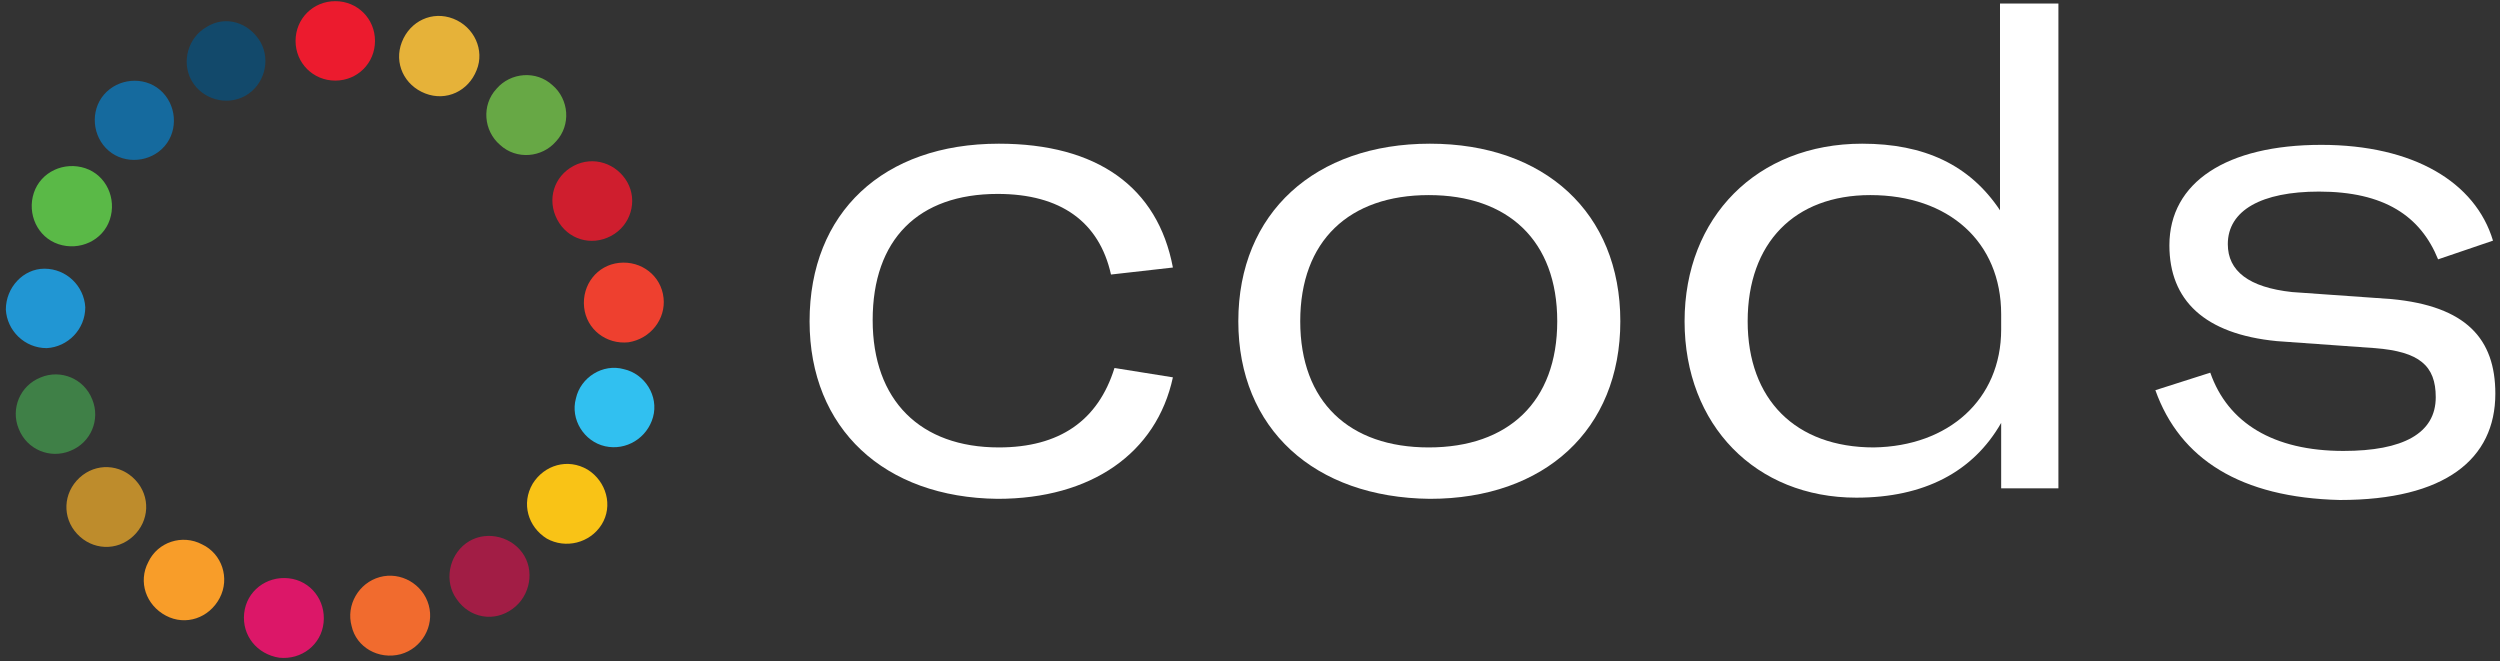 <?xml version="1.0" encoding="utf-8"?>
<!-- Generator: Adobe Illustrator 22.0.1, SVG Export Plug-In . SVG Version: 6.00 Build 0)  -->
<svg version="1.1" id="Layer_1" xmlns="http://www.w3.org/2000/svg" xmlns:xlink="http://www.w3.org/1999/xlink" x="0px" y="0px"
	 viewBox="0 0 214 56.6" style="enable-background:new 0 0 214 56.6;" xml:space="preserve">
<rect x="0" y="0" width="214" height="56.6" fill="#333333" stroke="none"/>
<style type="text/css">
	.st0{fill:#FFFFFF;}
	.st1{fill:#EC1B2E;}
	.st2{fill:#E6B239;}
	.st3{fill:#67A845;}
	.st4{fill:#CF1E2E;}
	.st5{fill:#EE402F;}
	.st6{fill:#31C0F0;}
	.st7{fill:#F9C316;}
	.st8{fill:#A21D45;}
	.st9{fill:#F16B2E;}
	.st10{fill:#DC1768;}
	.st11{fill:#F89D29;}
	.st12{fill:#BE8C2C;}
	.st13{fill:#3F8047;}
	.st14{fill:#2196D3;}
	.st15{fill:#5AB947;}
	.st16{fill:#156A9E;}
	.st17{fill:#12496B;}
</style>
<g>
	<path class="st0" d="M69.3,27.5c0-9.3,6.3-15.2,16.2-15.2c8.4,0,13.6,3.7,14.9,10.6l-5.3,0.6c-1-4.5-4.3-6.9-9.7-6.9
		c-6.8,0-10.7,3.9-10.7,10.8s4.1,10.9,10.8,10.9c5.2,0,8.5-2.3,9.9-6.8l5,0.8c-1.4,6.5-7,10.4-15,10.4
		C75.7,42.6,69.3,36.7,69.3,27.5z"/>
	<path class="st0" d="M106,27.5c0-9.3,6.6-15.2,16.4-15.2s16.3,5.9,16.3,15.2s-6.5,15.2-16.3,15.2C112.5,42.6,106,36.7,106,27.5z
		 M133.3,27.5c0-6.9-4.2-10.8-11-10.8s-11,3.9-11,10.8s4.2,10.8,11,10.8S133.3,34.4,133.3,27.5z"/>
	<path class="st0" d="M144.2,27.5c0-8.9,6.2-15.2,15.2-15.2c5.3,0,9.2,1.8,11.8,5.7V0.3h5v41.5h-4.9v-5.6c-2.4,4.2-6.6,6.4-12.4,6.4
		C150.3,42.6,144.2,36.4,144.2,27.5z M171.3,28.2v-1.3c0-6.2-4.5-10.2-11.2-10.2c-6.5,0-10.5,4.1-10.5,10.8s4.1,10.8,10.8,10.8
		C166.8,38.2,171.3,34.2,171.3,28.2z"/>
	<path class="st0" d="M184.5,33.4l4.7-1.5c1.5,4.3,5.4,6.7,11.4,6.7c5.1,0,7.9-1.5,7.9-4.6c0-2.7-1.4-3.9-5.2-4.2l-8.4-0.6
		c-6.2-0.6-9.2-3.5-9.2-8.2c0-5.4,4.9-8.6,13-8.6c7.9,0,13.2,3.2,14.7,8.2l-4.7,1.6c-1.5-3.7-4.6-5.8-10.2-5.8
		c-4.9,0-7.8,1.6-7.8,4.5c0,2.3,1.8,3.7,5.5,4.1l8.5,0.6c6.4,0.6,8.9,3.4,8.9,8.1c0,5.6-4.3,9.1-13.3,9.1
		C191.8,42.6,186.6,39.3,184.5,33.4z"/>
</g>
<path class="st1" d="M25.3,3.5c0-1.9,1.5-3.4,3.4-3.4s3.4,1.5,3.4,3.4s-1.5,3.4-3.4,3.4S25.3,5.4,25.3,3.5"/>
<path class="st2" d="M40.8,6c-0.7,1.8-2.6,2.7-4.4,2c-1.8-0.7-2.7-2.6-2-4.4s2.6-2.7,4.4-2C40.6,2.3,41.5,4.3,40.8,6"/>
<path class="st3" d="M47.6,12.1c-1.2,1.4-3.4,1.6-4.8,0.3c-1.4-1.2-1.6-3.4-0.3-4.8c1.2-1.4,3.4-1.6,4.8-0.3
	C48.7,8.5,48.9,10.7,47.6,12.1"/>
<path class="st4" d="M52.3,20.2c-1.7,0.9-3.7,0.3-4.6-1.4c-0.9-1.7-0.3-3.7,1.4-4.6c1.7-0.9,3.7-0.2,4.6,1.4S54,19.3,52.3,20.2"/>
<path class="st5" d="M53.8,29.3c-1.9,0.2-3.6-1.1-3.8-3s1.1-3.6,3-3.8s3.6,1.1,3.8,3C57,27.3,55.7,29,53.8,29.3"/>
<path class="st6" d="M51.8,38.2c-1.8-0.4-3-2.3-2.5-4.1c0.4-1.8,2.3-3,4.1-2.5c1.8,0.4,3,2.3,2.5,4.1C55.4,37.5,53.6,38.6,51.8,38.2
	"/>
<path class="st7" d="M46.8,46.1c-1.6-1-2.2-3-1.2-4.7c1-1.6,3-2.2,4.7-1.2c1.6,1,2.2,3.1,1.2,4.7S48.4,47,46.8,46.1"/>
<path class="st8" d="M39.1,51.3c-1.1-1.5-0.7-3.7,0.8-4.8s3.7-0.7,4.8,0.8s0.7,3.7-0.8,4.8C42.3,53.3,40.2,52.9,39.1,51.3"/>
<path class="st9" d="M30.1,53.6c-0.5-1.8,0.6-3.7,2.4-4.2s3.7,0.6,4.2,2.4c0.5,1.8-0.6,3.7-2.4,4.2C32.4,56.5,30.5,55.4,30.1,53.6"
	/>
<path class="st10" d="M20.9,52.5c0.2-1.9,1.9-3.2,3.8-3s3.2,1.9,3,3.8c-0.2,1.9-1.9,3.2-3.8,3C22,56,20.7,54.4,20.9,52.5"/>
<path class="st11" d="M12.7,48.1c0.8-1.7,2.9-2.4,4.6-1.5c1.7,0.8,2.4,2.9,1.5,4.6c-0.9,1.7-2.9,2.4-4.6,1.5
	C12.5,51.8,11.8,49.8,12.7,48.1"/>
<path class="st12" d="M6.8,40.9c1.4-1.3,3.5-1.2,4.8,0.2s1.2,3.5-0.2,4.8s-3.5,1.2-4.8-0.2S5.4,42.2,6.8,40.9"/>
<path class="st13" d="M3.5,32.3c1.7-0.7,3.7,0.1,4.4,1.9c0.7,1.7-0.1,3.7-1.9,4.4c-1.7,0.7-3.7-0.1-4.4-1.9C0.9,35,1.7,33,3.5,32.3"
	/>
<path class="st14" d="M3.8,23c1.9,0,3.4,1.5,3.5,3.3c0,1.9-1.5,3.4-3.3,3.5c-1.9,0-3.4-1.5-3.5-3.3C0.5,24.6,2,23,3.8,23"/>
<path class="st15" d="M7.3,14.4C9.1,15,10,17,9.4,18.8S6.8,21.5,5,20.9s-2.7-2.6-2.1-4.4S5.5,13.8,7.3,14.4"/>
<path class="st16" d="M13.7,7.7c1.4,1.2,1.6,3.4,0.4,4.8s-3.4,1.6-4.8,0.4S7.7,9.5,8.9,8.1S12.3,6.5,13.7,7.7"/>
<path class="st17" d="M22.3,3.6c0.9,1.6,0.3,3.7-1.3,4.6c-1.6,0.9-3.7,0.3-4.6-1.3s-0.3-3.7,1.3-4.6C19.3,1.3,21.3,1.9,22.3,3.6"/>
</svg>
